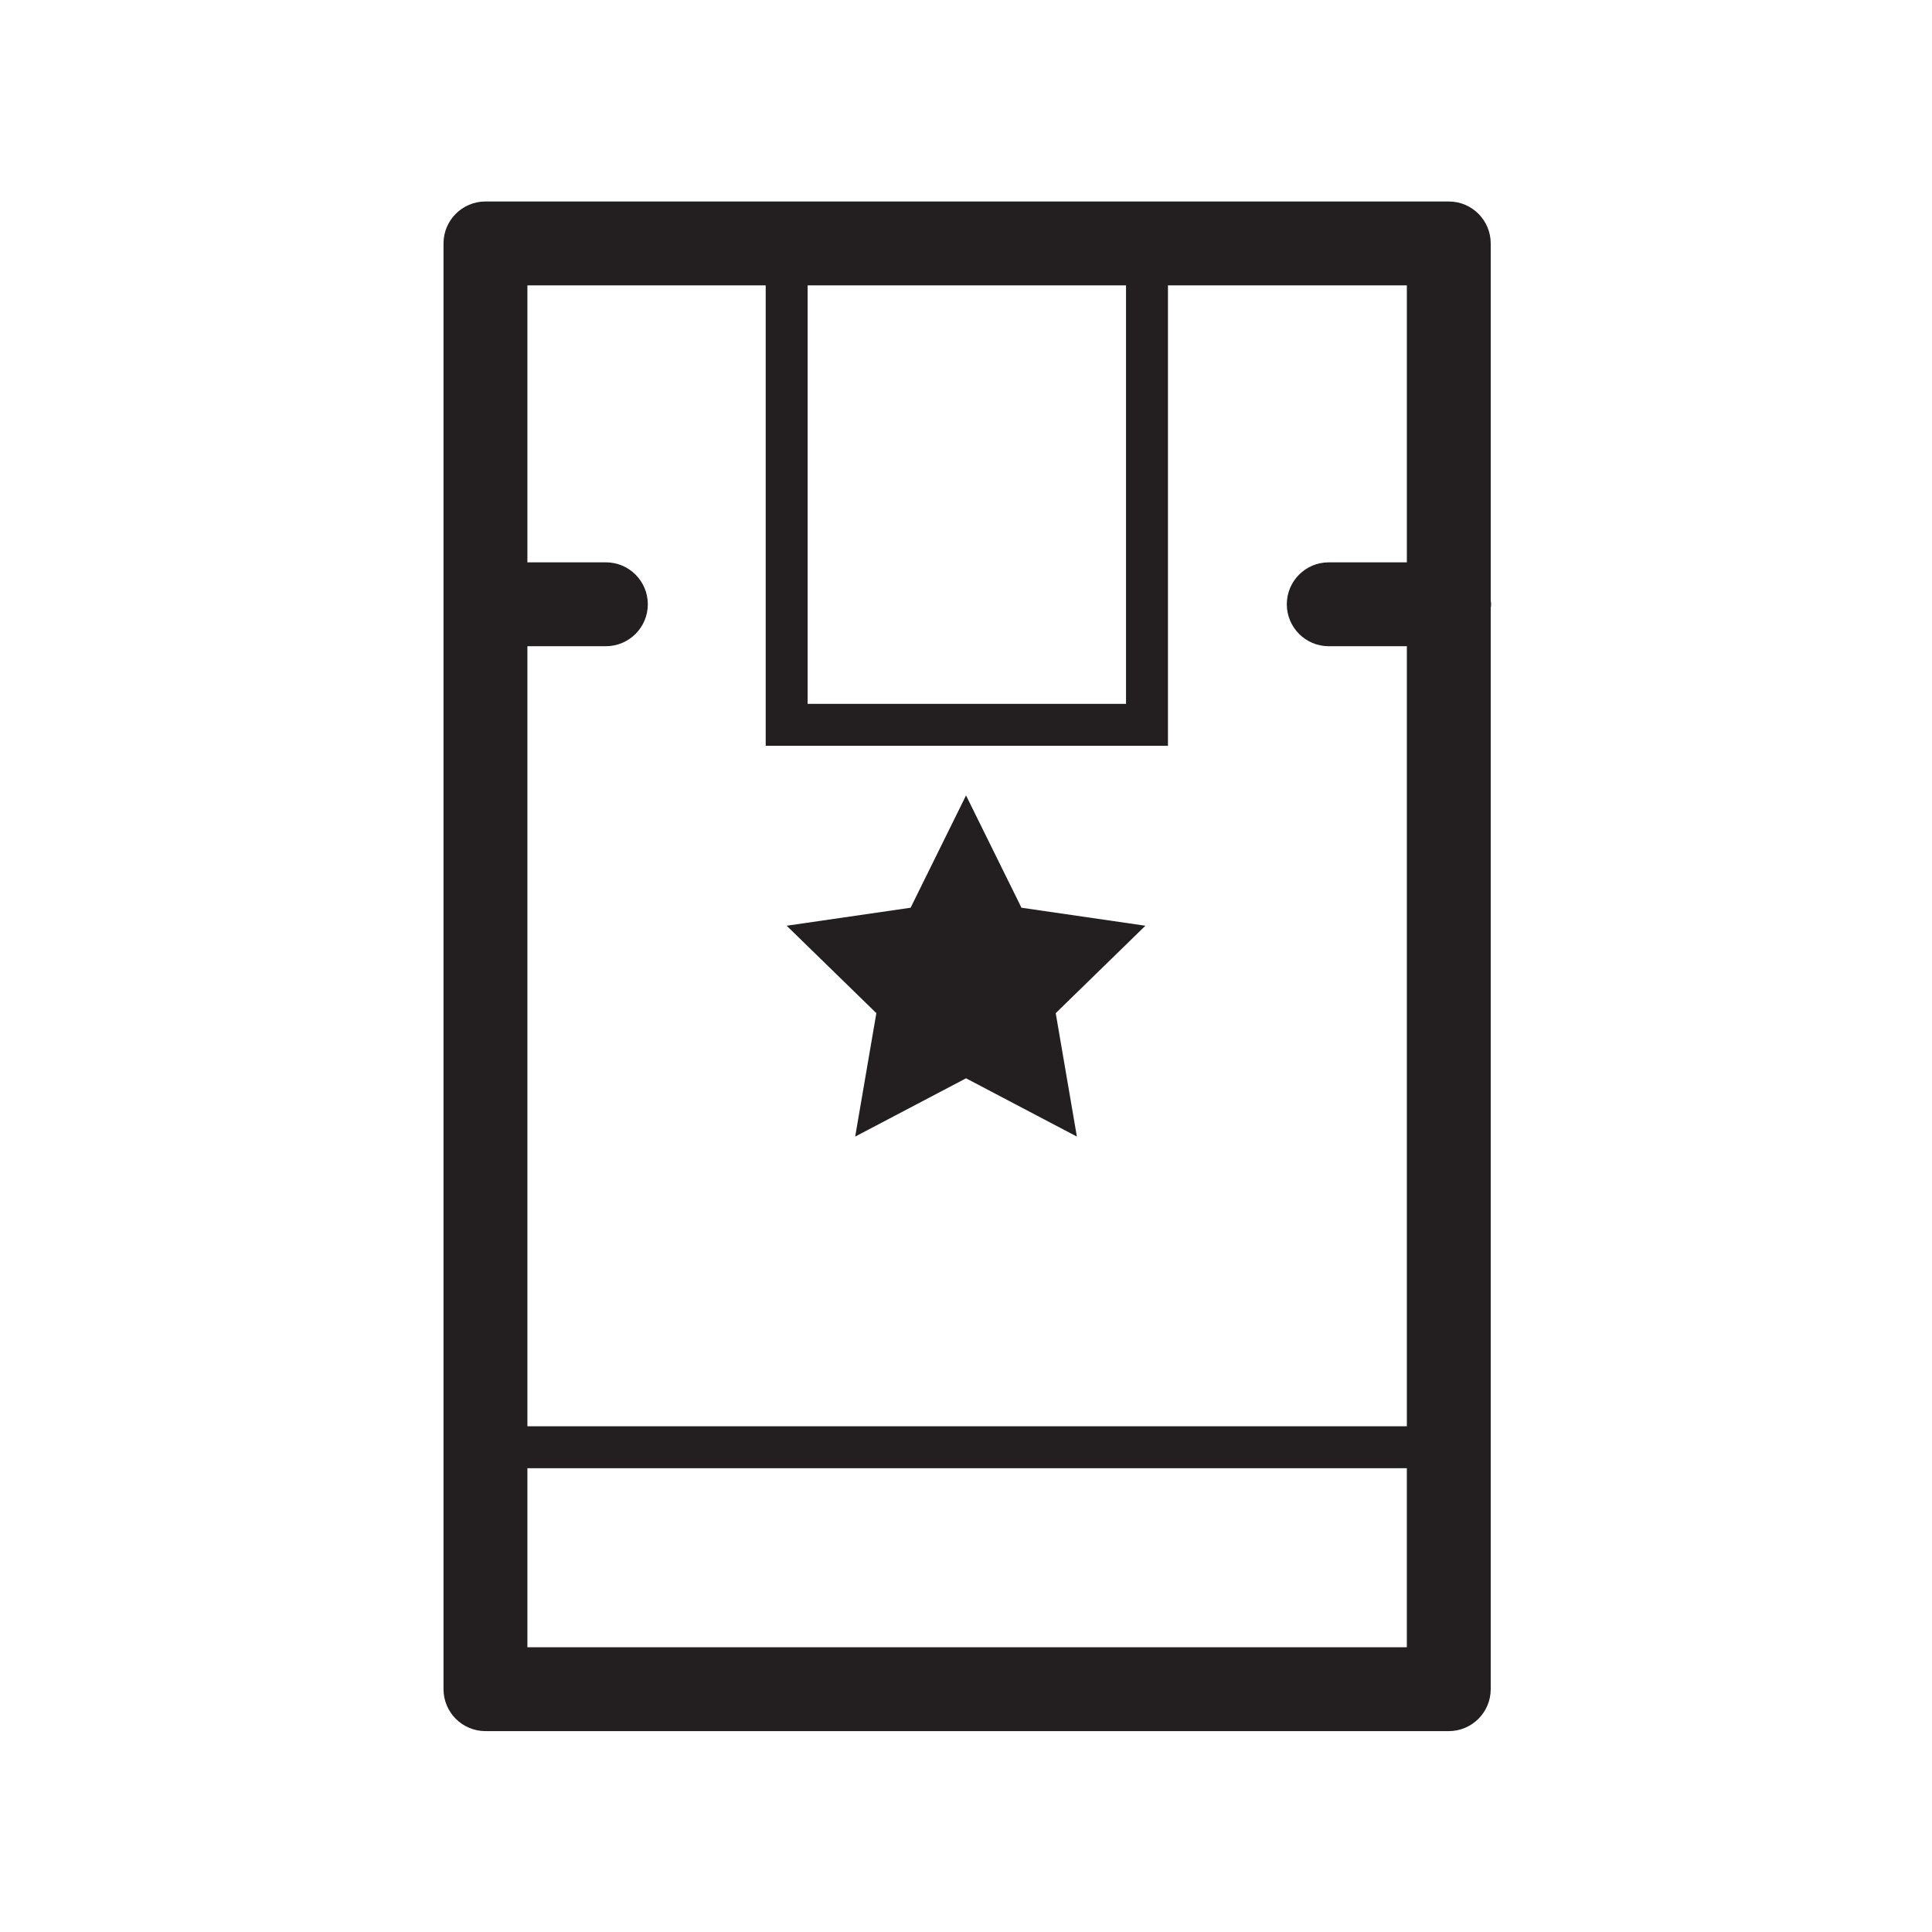 <?xml version="1.0" encoding="utf-8"?>
<!-- Generator: Adobe Illustrator 17.0.0, SVG Export Plug-In . SVG Version: 6.00 Build 0)  -->
<!DOCTYPE svg PUBLIC "-//W3C//DTD SVG 1.1//EN" "http://www.w3.org/Graphics/SVG/1.1/DTD/svg11.dtd">
<svg version="1.1" id="Layer_1" xmlns="http://www.w3.org/2000/svg" xmlns:xlink="http://www.w3.org/1999/xlink" x="0px" y="0px"
	 width="207.3px" height="207.3px" viewBox="0 0 207.3 207.3" enable-background="new 0 0 207.3 207.3" xml:space="preserve">
<g>
	<path fill="#231F20" d="M159.993,64.837c0-0.141-0.029-0.274-0.042-0.412V26.119c0-2.485-2.015-4.5-4.5-4.5H52.089
		c-2.485,0-4.5,2.015-4.5,4.5v155.126c0,2.485,2.015,4.5,4.5,4.5h103.362c2.485,0,4.5-2.015,4.5-4.5V65.249
		C159.964,65.111,159.993,64.978,159.993,64.837z M86.658,30.619h34.162v44.906H86.658V30.619z M82.158,30.619v49.406h43.162V30.619
		h25.632v29.719h-8.38c-2.485,0-4.5,2.015-4.5,4.5s2.015,4.5,4.5,4.5h8.38v83.698H56.589V69.337h8.421c2.485,0,4.5-2.015,4.5-4.5
		s-2.015-4.5-4.5-4.5h-8.421V30.619H82.158z M56.589,176.745v-19.21h94.362v19.21H56.589z"/>
	<polygon fill="#231F20" points="91.759,121.954 103.654,115.7 115.548,121.954 113.277,108.709 122.9,99.329 109.601,97.397 
		103.654,85.346 97.707,97.397 84.408,99.329 94.031,108.709 	"/>
</g>
</svg>
